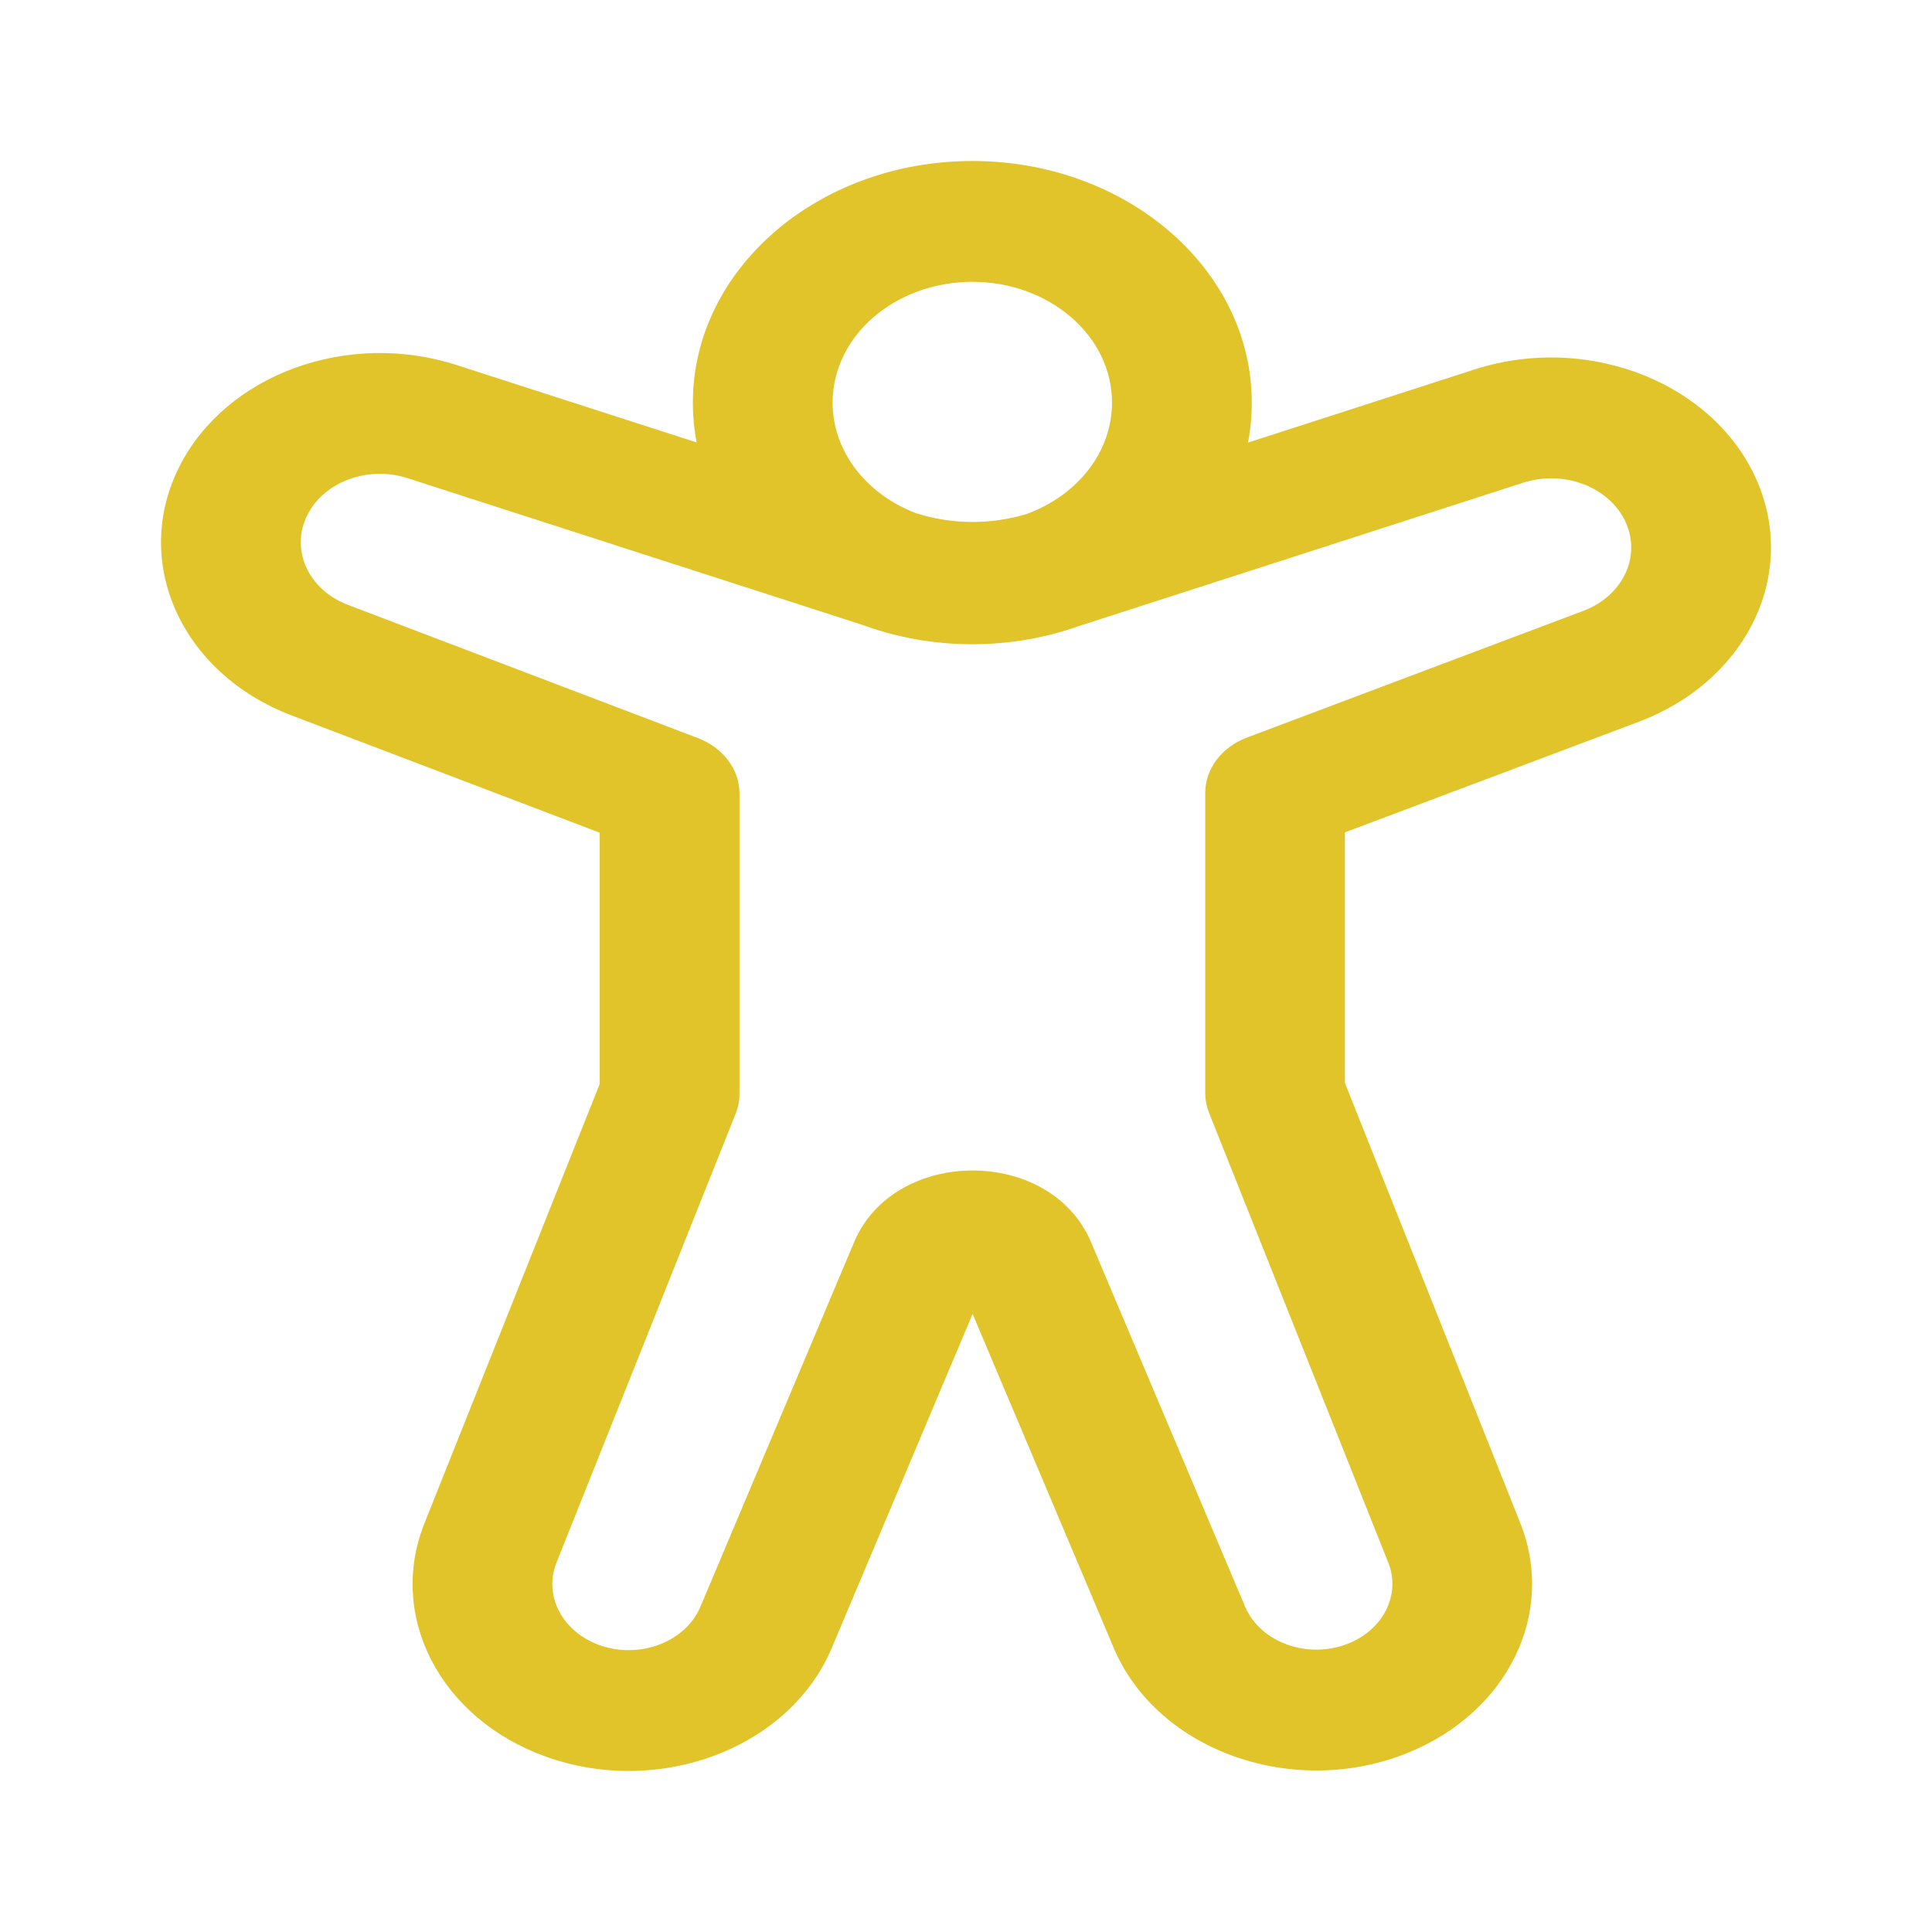 <svg width="24" height="24" viewBox="0 0 24 24" fill="none" xmlns="http://www.w3.org/2000/svg">
<g id="Icons">
<path id="Vector" d="M8.654 5.496C8.623 5.335 8.607 5.17 8.607 5.001C8.607 3.344 10.162 2 12.079 2C13.996 2 15.55 3.344 15.55 5.001C15.55 5.17 15.534 5.336 15.503 5.498L18.316 4.59C19.769 4.122 21.381 4.793 21.864 6.067C22.302 7.223 21.651 8.478 20.36 8.965L16.707 10.34V13.453L18.886 18.921C19.331 20.038 18.733 21.266 17.497 21.771C16.072 22.353 14.376 21.751 13.835 20.471L12.082 16.322L10.332 20.473C9.808 21.716 8.191 22.329 6.779 21.821C5.47 21.35 4.81 20.08 5.273 18.922L7.45 13.465V10.344L3.624 8.888C2.252 8.366 1.628 6.982 2.229 5.795C2.807 4.651 4.317 4.098 5.67 4.534L8.654 5.496ZM10.343 5.001C10.343 5.615 10.769 6.143 11.38 6.375C11.822 6.517 12.308 6.52 12.753 6.385C13.377 6.157 13.814 5.623 13.814 5.001C13.814 4.173 13.037 3.501 12.079 3.501C11.12 3.501 10.343 4.173 10.343 5.001ZM10.724 7.766L5.063 5.94C4.574 5.782 4.028 5.982 3.819 6.396C3.602 6.825 3.827 7.326 4.323 7.514L8.668 9.168C8.983 9.288 9.186 9.557 9.186 9.855V13.591C9.186 13.674 9.17 13.757 9.138 13.836L6.913 19.411C6.75 19.82 6.983 20.269 7.446 20.436C7.945 20.615 8.516 20.398 8.701 19.959L10.61 15.431C11.111 14.244 13.052 14.243 13.553 15.43L15.466 19.956C15.656 20.407 16.254 20.619 16.756 20.414C17.191 20.236 17.402 19.803 17.245 19.41L15.019 13.823C14.988 13.744 14.972 13.662 14.972 13.579V9.849C14.972 9.55 15.176 9.28 15.493 9.161L19.667 7.589C20.137 7.412 20.374 6.955 20.214 6.534C20.039 6.07 19.452 5.826 18.923 5.996L13.391 7.781C12.986 7.924 12.543 8.003 12.079 8.003C11.598 8.003 11.14 7.918 10.724 7.766Z" fill="#E1C429"/>
</g>
</svg>
